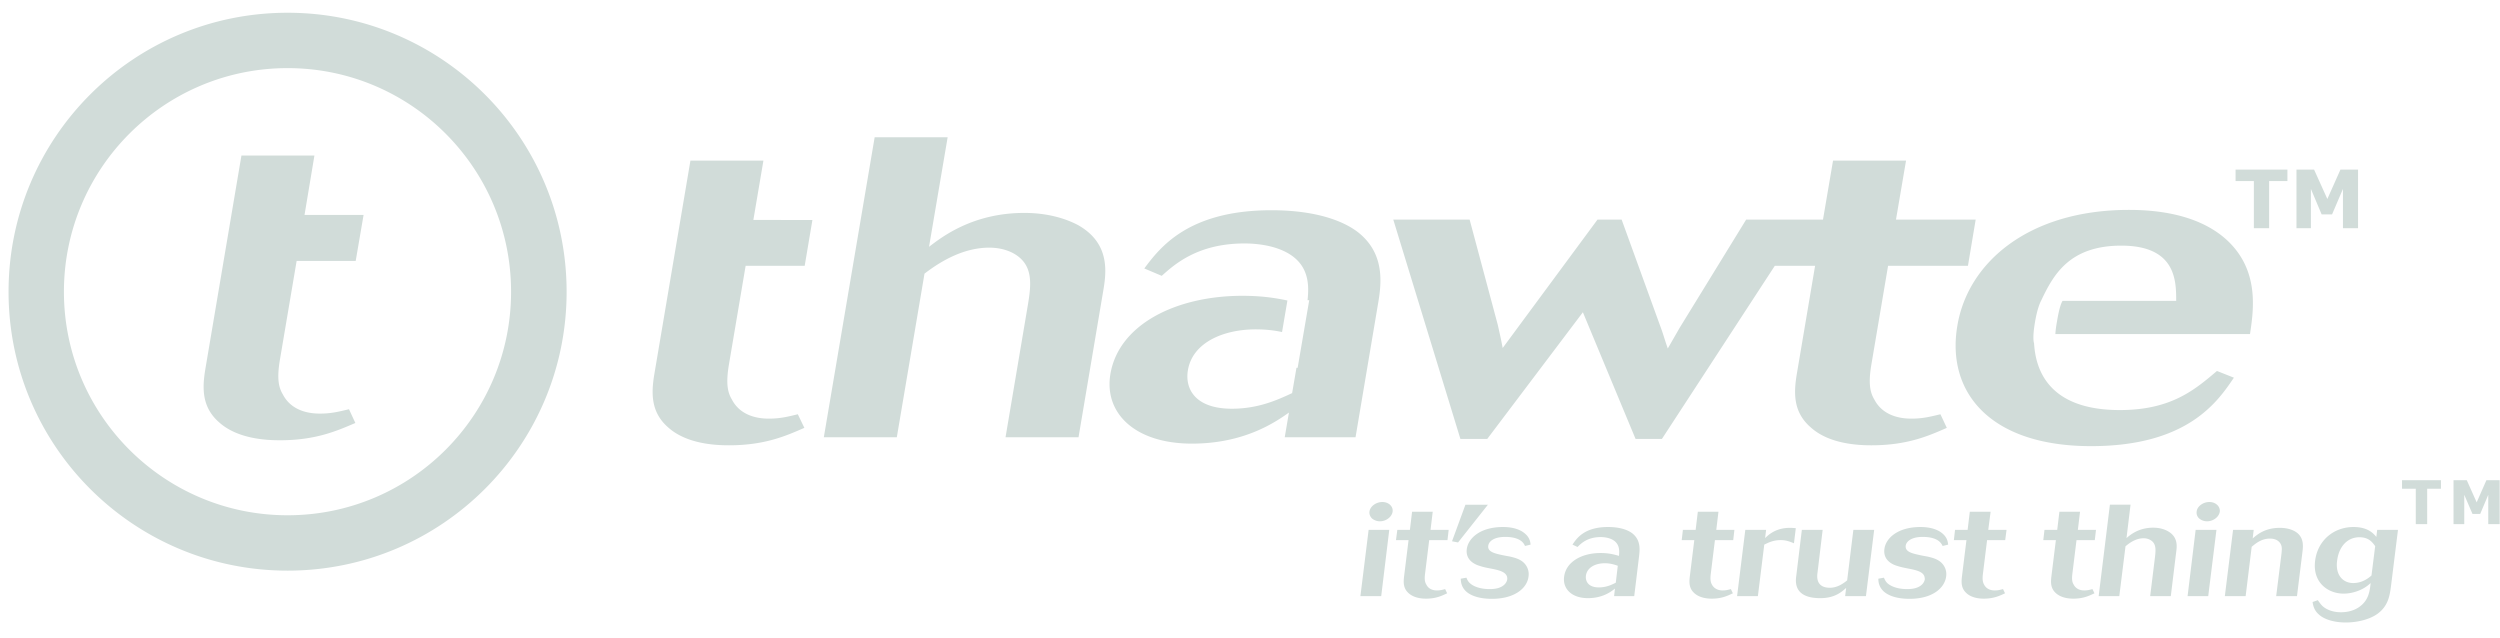 <svg height="38" width="149" xmlns="http://www.w3.org/2000/svg" viewBox="0 0 149 38"><path fill="#d1dcd9" fill-rule="evenodd" d="M64.26 13.42c-.81-.43-1.9-.73-3.21-.73-3.08 0-4.92 1.44-5.68 2.02l1.11-6.53h-4.35L49.1 26.06h4.35l1.65-9.75c1.09-.84 2.42-1.55 3.86-1.55.75 0 1.4.23 1.83.61.8.71.65 1.77.44 2.99l-1.3 7.7h4.35l1.45-8.59c.2-1.14.5-2.93-1.47-4.05zm11.52-.89c-4.97 0-6.65 2.23-7.58 3.47l1.04.44c.77-.69 2.15-1.93 4.93-1.93 1.25 0 3.06.33 3.61 1.7.22.54.21 1.12.15 1.68h.1l-.69 4.03h-.07l-.26 1.51c-.92.43-2.05.93-3.59.93-2.19 0-2.81-1.19-2.62-2.3.28-1.65 2.12-2.43 4.04-2.43.6 0 1.11.06 1.57.16l.32-1.88c-.8-.17-1.61-.28-2.69-.28-3.89 0-7.35 1.67-7.86 4.66-.39 2.33 1.46 4.15 4.86 4.15 3.11 0 4.96-1.27 5.78-1.85l-.25 1.47h4.22l1.32-7.83c.21-1.19.46-2.91-.95-4.2-.82-.76-2.53-1.5-5.38-1.5zm38.16 12.42c-.33 0-1.64 0-2.23-1.14-.26-.43-.36-.97-.18-2.06l1-5.91h4.76l.46-2.75H113l.6-3.52h-4.35l-.6 3.52h-4.58l-3.97 6.46-.7 1.22c-.24-.69-.25-.81-.48-1.42l-2.27-6.26h-1.44l-5.65 7.65c-.12-.63-.16-.78-.29-1.37l-1.68-6.28h-4.55l4 13.07h1.6l5.7-7.55 3.14 7.55h1.57l6.73-10.32h2.4l-1.09 6.45c-.19 1.14-.22 2.28.84 3.19 1.1.99 2.83 1.06 3.61 1.06 2.16 0 3.44-.58 4.49-1.04l-.38-.81c-.55.13-1.03.26-1.71.26zm8.99-7.02c-.06.09-.19.36-.33 1.21-.06.33-.09.58-.1.77h11.6c.21-1.42.59-3.83-1.43-5.65-1.76-1.57-4.35-1.75-5.79-1.75-5.92 0-9.58 3.09-10.22 6.89-.68 3.98 1.95 7.19 7.97 7.19 5.76 0 7.55-2.66 8.51-4.08l-1.01-.4c-1.34 1.14-2.75 2.33-5.79 2.33-4.44 0-5.03-2.63-5.11-3.98-.02-.06-.1-.33.05-1.23.15-.91.35-1.27.38-1.33.71-1.49 1.65-3.26 4.77-3.26 3.27 0 3.27 2.12 3.27 3.29h-6.77zM45.5 9.57h-4.35L39 22.29c-.19 1.14-.22 2.28.83 3.19 1.11.99 2.83 1.06 3.62 1.06 2.16 0 3.43-.58 4.49-1.04l-.39-.81c-.54.13-1.02.26-1.71.26-.32 0-1.63 0-2.22-1.14-.26-.43-.36-.97-.18-2.06l1-5.91h3.52l.46-2.73H44.9l.6-3.54zm0 0M17.14.76C7.95.76.51 8.2.51 17.39c0 9.18 7.44 16.62 16.63 16.62 9.18 0 16.63-7.44 16.63-16.62C33.77 8.2 26.32.76 17.14.76zm0 29.95c-7.36 0-13.33-5.97-13.33-13.32 0-7.36 5.97-13.33 13.33-13.33s13.32 5.97 13.32 13.33c0 7.35-5.96 13.32-13.32 13.32zm1.6-21.44h-4.35l-2.15 12.72c-.19 1.14-.22 2.28.83 3.19 1.11.99 2.83 1.06 3.62 1.06 2.16 0 3.43-.58 4.49-1.03l-.38-.82c-.55.13-1.03.26-1.71.26-.33 0-1.64 0-2.23-1.14-.26-.43-.36-.96-.18-2.05l1-5.91h3.52l.47-2.74h-3.52l.59-3.54zm0 0M136.33 10.79h-1.09v2.81h-.91v-2.81h-1.09v-.68h3.09v.68zm4.21 2.81h-.9v-2.34l-.65 1.52h-.62l-.64-1.52v2.34h-.86v-3.49h1.05l.79 1.75.78-1.75h1.05v3.49zm0 0M145.48 29.13h-.82v2.11h-.68v-2.11h-.82v-.51h2.32v.51zm3.5 2.11h-.68v-1.75l-.48 1.14h-.46l-.49-1.14v1.75h-.64v-2.62h.79l.59 1.32.58-1.32h.79v2.62zm0 0M82.39 29.92c-.38 0-.73.26-.77.57-.02.15.04.3.15.41.12.1.29.17.47.17.38 0 .72-.27.76-.58.04-.31-.24-.57-.61-.57zm-1.31 5.61h1.24l.48-3.95h-1.23l-.49 3.95zm4.31-5.03h-1.23l-.13 1.08h-.75l-.08.61h.75l-.27 2.19c-.04.35-.04.69.27.97.33.3.81.33 1.04.33.61 0 .96-.18 1.26-.32l-.12-.25c-.15.04-.29.08-.48.08-.09 0-.47 0-.64-.35-.08-.13-.12-.29-.08-.62l.25-2.03h1.09l.07-.61h-1.08l.13-1.08zm1.95-.42l-.8 2.18.36.07 1.78-2.25h-1.34zM89.71 32c.93 0 1.12.4 1.18.54l.33-.08a.872.872 0 0 0-.29-.62c-.27-.26-.72-.43-1.35-.43-1.39 0-2.08.69-2.16 1.32-.09.72.6.95.78 1 .2.07.41.11.62.15.59.11.88.21.99.46.02.07.03.13.02.19 0 .03-.05.39-.58.53-.17.04-.32.05-.47.05-.52 0-.95-.14-1.18-.36-.12-.11-.16-.22-.2-.32l-.34.06c.01.19.03.48.31.75.18.17.62.45 1.55.45 1.36 0 2.1-.64 2.18-1.33a.943.943 0 0 0-.27-.81c-.24-.24-.59-.32-.84-.38-.17-.03-.34-.06-.52-.1-.4-.09-.82-.19-.77-.54.03-.26.33-.53 1.01-.53zm12.71-1.5h-1.23l-.13 1.08h-.76l-.07.61h.75l-.27 2.19c-.04.35-.04.69.27.97.33.3.81.33 1.04.33.61 0 .96-.18 1.26-.32l-.12-.25c-.15.04-.29.08-.48.08-.09 0-.46 0-.65-.35-.07-.13-.11-.29-.07-.62l.25-2.03h1.09l.07-.61h-1.08l.13-1.08zm2.78 1.57l.06-.49h-1.24l-.49 3.95h1.24l.38-3.07c.23-.11.52-.27.98-.27.34 0 .57.1.79.19l.11-.9c-.11-.01-.23-.02-.35-.02-.84 0-1.27.41-1.48.61zm4.89 2.52c-.29.24-.63.44-1.03.44-.61 0-.81-.36-.74-.87l.31-2.58h-1.24l-.33 2.72c-.05.36-.17 1.35 1.43 1.35.86 0 1.27-.37 1.54-.61l-.06.49h1.24l.49-3.95h-1.24l-.37 3.01zm4.5-2.59c.94 0 1.12.4 1.19.54l.33-.08c-.02-.15-.04-.38-.29-.62-.27-.26-.73-.43-1.36-.43-1.38 0-2.08.69-2.15 1.32-.09.72.59.95.77 1 .21.07.42.11.62.15.59.11.89.21.99.46.02.07.03.13.03.19-.01.03-.05.39-.59.53-.16.04-.32.05-.47.05-.52 0-.94-.14-1.18-.36-.11-.11-.15-.22-.2-.32l-.33.06c0 .19.03.48.31.75.18.17.62.45 1.55.45 1.36 0 2.09-.64 2.18-1.33a.943.943 0 0 0-.27-.81c-.24-.24-.59-.32-.85-.38-.17-.03-.34-.06-.51-.1-.41-.09-.82-.19-.78-.54.03-.26.34-.53 1.01-.53zm4.05-1.5h-1.24l-.13 1.08h-.75l-.07.61h.75l-.27 2.19c-.04.35-.04.69.27.97.32.3.81.33 1.03.33.61 0 .97-.18 1.27-.32l-.12-.25c-.16.04-.29.08-.48.08-.1 0-.47 0-.65-.35-.07-.13-.11-.29-.07-.62l.25-2.03h1.08l.08-.61h-1.09l.14-1.08zm5.33 0h-1.23l-.13 1.08h-.76l-.07.61h.75l-.27 2.19c-.04.35-.04.69.27.97.33.3.81.33 1.04.33.61 0 .96-.18 1.26-.32l-.12-.25c-.15.04-.29.08-.48.08-.09 0-.46 0-.64-.35-.08-.13-.12-.29-.08-.62l.25-2.03h1.09l.07-.61h-1.08l.13-1.08zm5.27 1.18c-.23-.14-.54-.23-.91-.23-.88 0-1.38.44-1.59.62l.24-1.99h-1.23l-.67 5.45h1.23l.37-2.97c.3-.26.67-.48 1.08-.48.21 0 .4.08.52.19.23.22.2.54.16.91l-.29 2.35h1.23l.32-2.62c.05-.35.11-.89-.46-1.23zm2.44-1.76c-.38 0-.73.26-.76.57-.02.15.03.3.15.41.12.1.28.17.47.17.38 0 .72-.27.76-.58.03-.31-.25-.57-.62-.57zm-1.3 5.61h1.23l.49-3.95h-1.24l-.48 3.95zm5.5-4.07c-.89 0-1.35.4-1.62.63l.06-.51h-1.23l-.49 3.95h1.24l.36-2.94c.24-.2.58-.49 1.09-.49.44 0 .64.24.69.46.03.14.01.27 0 .41l-.32 2.56h1.24l.33-2.67c.04-.33.06-.73-.25-1.04-.22-.21-.6-.36-1.1-.36zm5.8.12l-.05.42c-.17-.2-.5-.59-1.36-.59-1.17 0-2.14.79-2.29 2.02-.16 1.29.77 1.95 1.7 1.95.51 0 1.03-.19 1.35-.42.09-.06.17-.13.26-.21-.05.48-.12 1-.62 1.38-.15.12-.52.36-1.15.36-.52 0-.9-.18-1.11-.38-.09-.09-.16-.19-.27-.34l-.31.11c.03.19.08.48.36.73.3.29.89.49 1.62.49.77 0 1.5-.22 1.92-.54.62-.47.7-1.09.77-1.6l.42-3.38h-1.24zm-.34 2.72c-.18.16-.55.45-1.09.45-.57 0-1.07-.43-.96-1.32.11-.9.65-1.41 1.33-1.41.57 0 .78.31.94.53l-.22 1.75zm-45.5-2.89c-1.41 0-1.87.67-2.12 1.05l.3.14c.21-.21.59-.59 1.38-.59.35 0 .87.1 1.04.52.08.19.07.4.05.6-.35-.1-.64-.17-1.1-.17-1.1 0-2.06.51-2.17 1.42-.09.71.45 1.27 1.42 1.27.88 0 1.39-.39 1.61-.57l-.05.45h1.2l.29-2.39c.04-.36.1-.88-.32-1.28-.24-.23-.73-.45-1.53-.45zm.46 3.32c-.26.13-.57.28-1.01.28-.62 0-.81-.36-.77-.7.07-.5.58-.74 1.12-.74.32 0 .55.07.78.15l-.12 1.01zm0 0"/></svg>